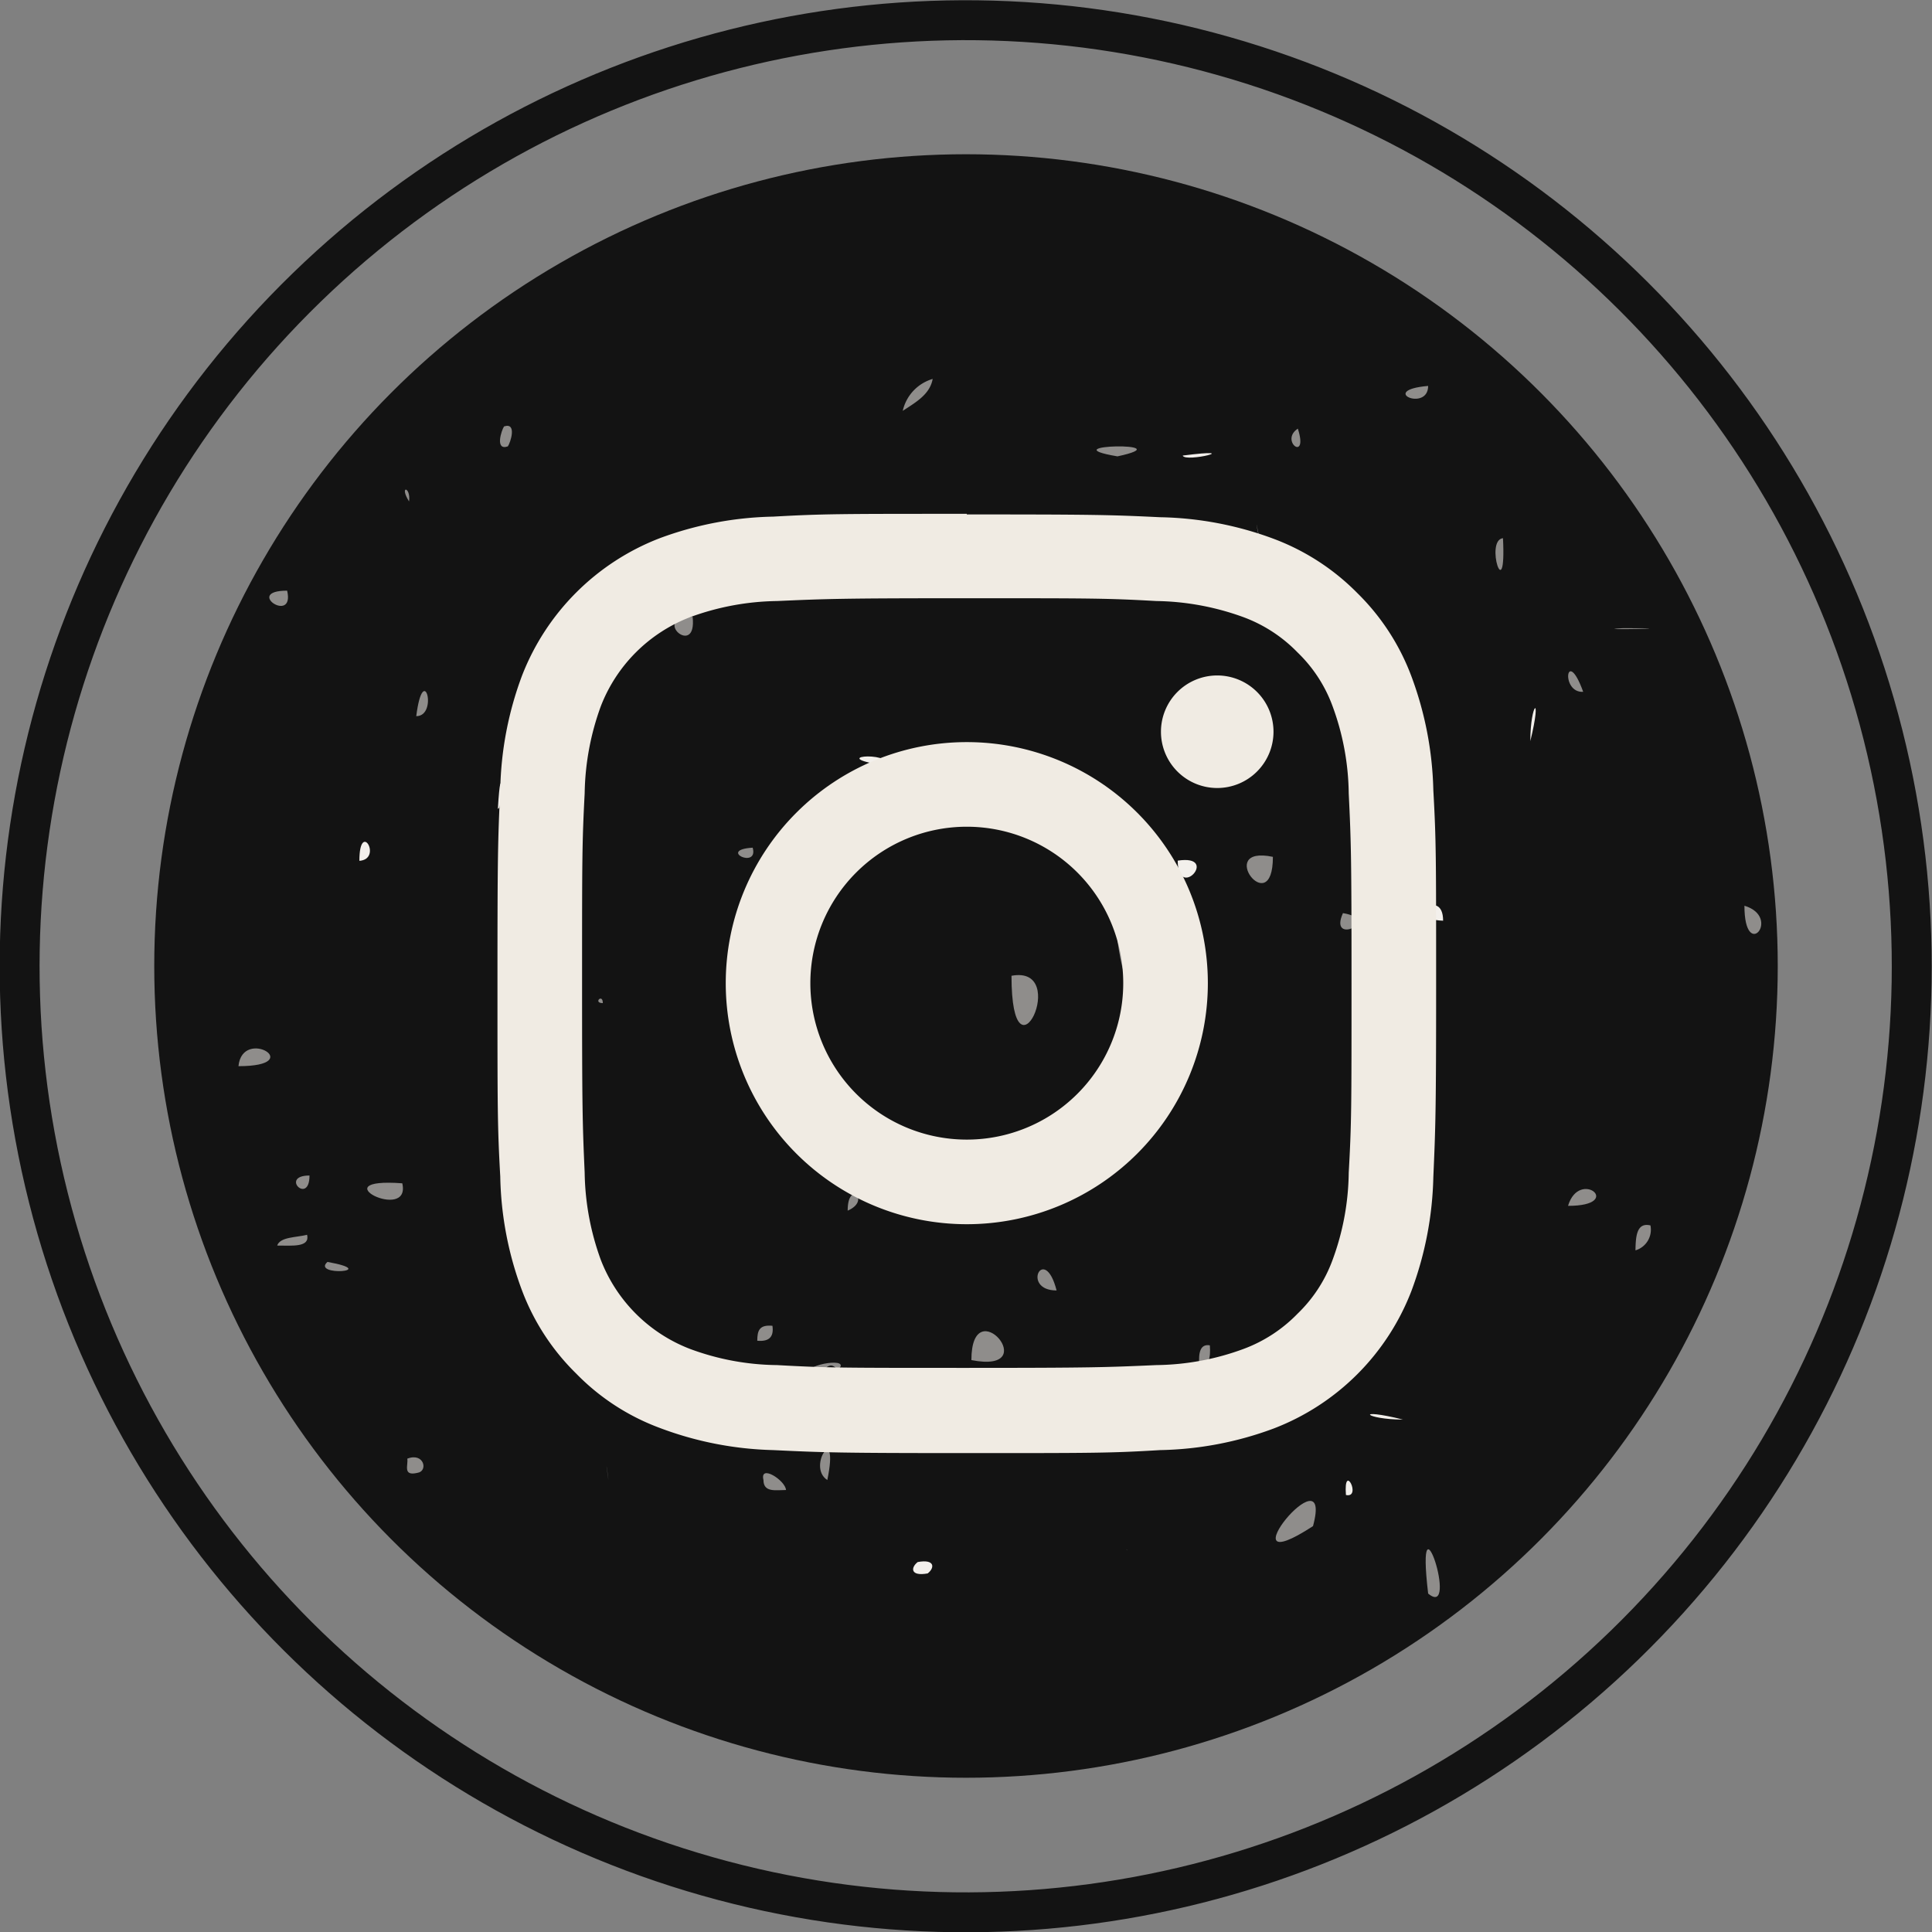 <svg id="Instagram" xmlns="http://www.w3.org/2000/svg" viewBox="0 0 96.82 96.82"><rect x="0" y="0" width="96.82" height="96.82" fill="#808080" stroke="none"/><defs><style>.cls-1{fill:none;stroke:#131313;stroke-miterlimit:10;stroke-width:2px;}.cls-2{fill:#131313;}.cls-3,.cls-4{fill:#f3f0ec;}.cls-3{opacity:0.55;}.cls-5{fill:#f0ebe3;}</style></defs><title>icon-instagram</title><circle class="cls-1" cx="246.46" cy="294.74" r="47.41" transform="translate(-262.68 -177.07) rotate(-14.16)"/><circle class="cls-2" cx="48.41" cy="48.41" r="40.68"/><path class="cls-3" d="M263.09,267.81c-.94.62.55,1.72,0,0Z" transform="translate(-198.05 -246.33)"/><path class="cls-3" d="M269.62,265.67c-2.55.22,0,1.33,0,0Z" transform="translate(-198.05 -246.33)"/><path class="cls-3" d="M252.31,305.9c0-.38-2.06-.12,0,0Z" transform="translate(-198.05 -246.33)"/><path class="cls-3" d="M238.52,315.15c.84.28.95-.84,1.51-.17C240.8,314.32,238.44,314.68,238.52,315.15Z" transform="translate(-198.05 -246.33)"/><path class="cls-4" d="M268.36,317.47c-2.49-.62-1.9,0,0,0Z" transform="translate(-198.05 -246.33)"/><path class="cls-3" d="M232.76,277.24c-2.16,0,.24,2.13,0,0Z" transform="translate(-198.05 -246.33)"/><path class="cls-3" d="M263.85,322.81c1.08-4-4.7,3.06,0,0Z" transform="translate(-198.05 -246.33)"/><path class="cls-3" d="M210,299.76c3.49,0,.2-2,0,0Z" transform="translate(-198.05 -246.33)"/><path class="cls-4" d="M223,286.86c.29,0,.17-2.86,0,0Z" transform="translate(-198.05 -246.33)"/><path class="cls-3" d="M269.62,326.19c1.6,1.33-.66-5.6,0,0Z" transform="translate(-198.05 -246.33)"/><path class="cls-3" d="M218.46,319.43c.06.31-.25.89.51.71C219.52,320.06,219.3,319.1,218.46,319.43Z" transform="translate(-198.05 -246.33)"/><path class="cls-3" d="M213.44,308.21c-.55.14-1.35.1-1.5.54C212.7,308.75,213.59,308.85,213.44,308.21Z" transform="translate(-198.05 -246.33)"/><path class="cls-3" d="M240.53,307c1.19-.51,0-1.56,0,0Z" transform="translate(-198.05 -246.33)"/><path class="cls-3" d="M235.77,288.81c-1.79.11.31,1.1,0,0Z" transform="translate(-198.05 -246.33)"/><path class="cls-3" d="M243.29,266.92c.65-.43,1.36-.82,1.5-1.6A2.16,2.16,0,0,0,243.29,266.92Z" transform="translate(-198.05 -246.33)"/><path class="cls-3" d="M236,313.52c.66.06.83-.26.76-.75C236.11,312.71,236,313,236,313.52Z" transform="translate(-198.05 -246.33)"/><path class="cls-3" d="M214.46,309.57c-.82.73,2.73.49,0,0Z" transform="translate(-198.05 -246.33)"/><path class="cls-3" d="M276.63,306.76c2.87,0,.57-1.9,0,0Z" transform="translate(-198.05 -246.33)"/><path class="cls-3" d="M218.21,305.63c-4.17-.31.46,2,0,0Z" transform="translate(-198.05 -246.33)"/><path class="cls-4" d="M270.37,292.47c0-1.71-2.07-.07,0,0Z" transform="translate(-198.05 -246.33)"/><path class="cls-3" d="M277.39,281c-.85-2.35-1.15.07,0,0Z" transform="translate(-198.05 -246.33)"/><path class="cls-3" d="M273.37,273.3c-.93.1.18,3.53,0,0Z" transform="translate(-198.05 -246.33)"/><path class="cls-4" d="M257.32,269.16c.12.37,3.22-.41,0,0Z" transform="translate(-198.05 -246.33)"/><path class="cls-4" d="M244.54,325.18c.36-.28.37-.73-.5-.57C243.68,324.89,243.67,325.34,244.54,325.18Z" transform="translate(-198.05 -246.33)"/><path class="cls-3" d="M228.26,296.6c0-.51-.51,0,0,0Z" transform="translate(-198.05 -246.33)"/><path class="cls-3" d="M265.35,292.09c-.75,1.67,2,.33,0,0Z" transform="translate(-198.05 -246.33)"/><path class="cls-3" d="M261.84,289.27c-2.95-.62,0,3.25,0,0Z" transform="translate(-198.05 -246.33)"/><path class="cls-4" d="M257.07,289.46c0,2.07,2.14-.33,0,0Z" transform="translate(-198.05 -246.33)"/><path class="cls-3" d="M279.39,277.81c-2,.11,3.78,0,0,0Z" transform="translate(-198.05 -246.33)"/><path class="cls-3" d="M212.44,275.93c-2.2,0,.4,1.72,0,0Z" transform="translate(-198.05 -246.33)"/><path class="cls-4" d="M242.63,284.72c0-.81-3.4-.45,0,0Z" transform="translate(-198.05 -246.33)"/><path class="cls-3" d="M237.46,296c0-.49-4.07,0,0,0Z" transform="translate(-198.05 -246.33)"/><path class="cls-4" d="M216.06,289.47c1.19-.09,0-2.1,0,0Z" transform="translate(-198.05 -246.33)"/><path class="cls-3" d="M218.55,271.46c.1-.75-.52-.83,0,0Z" transform="translate(-198.05 -246.33)"/><path class="cls-3" d="M218.91,282.22c1.12,0,.36-2.83,0,0Z" transform="translate(-198.05 -246.33)"/><path class="cls-3" d="M224.08,285.47c-.19,2.34,5.92-.74,0,0Z" transform="translate(-198.05 -246.33)"/><path class="cls-3" d="M228.54,320.5c0-.13-.21-1.47,0,0Z" transform="translate(-198.05 -246.33)"/><path class="cls-4" d="M274.74,283.47c.61-2.48,0-1.91,0,0Z" transform="translate(-198.05 -246.33)"/><path class="cls-3" d="M246.56,275.46c1.51,0-.2-2.4,0,0Z" transform="translate(-198.05 -246.33)"/><path class="cls-3" d="M251,311c-.61-2.38-1.81,0,0,0Z" transform="translate(-198.05 -246.33)"/><path class="cls-3" d="M254.05,269.2c3.41-.73-3.56-.6,0,0Z" transform="translate(-198.05 -246.33)"/><path class="cls-3" d="M258.68,313.75c-.47-.08-.58.34-.53,1C258.62,314.82,258.73,314.4,258.68,313.75Z" transform="translate(-198.05 -246.33)"/><path class="cls-3" d="M213.56,305.24c-1.52,0,0,1.51,0,0Z" transform="translate(-198.05 -246.33)"/><path class="cls-3" d="M237.82,307c-1.33,0,1.65,0,0,0Z" transform="translate(-198.05 -246.33)"/><path class="cls-3" d="M246.73,314.49c3.68.72,0-3.59,0,0Z" transform="translate(-198.05 -246.33)"/><path class="cls-3" d="M254.05,293.47c.74,5.29,2.11.42,0,0Z" transform="translate(-198.05 -246.33)"/><path class="cls-3" d="M254.58,324c-.2-.06-.05,0,0,0Z" transform="translate(-198.05 -246.33)"/><path class="cls-4" d="M261.18,273.46c.51,2.41-.54-2.75,0,0Z" transform="translate(-198.05 -246.33)"/><path class="cls-3" d="M266,284.72c-1.34,1.6,5.6-.66,0,0Z" transform="translate(-198.05 -246.33)"/><path class="cls-3" d="M236.31,320.5c0,.64.63.5,1.13.5C237.41,320.52,236.11,319.68,236.31,320.5Z" transform="translate(-198.05 -246.33)"/><path class="cls-3" d="M239.51,320.5c.62-3-1.07-.69,0,0Z" transform="translate(-198.05 -246.33)"/><path class="cls-3" d="M248.74,295.23c0,5.82,3-.56,0,0Z" transform="translate(-198.05 -246.33)"/><path class="cls-3" d="M260.42,311.24Z" transform="translate(-198.05 -246.33)"/><path class="cls-4" d="M265.5,321.25c.81.18-.13-1.7,0,0Z" transform="translate(-198.05 -246.33)"/><path class="cls-3" d="M280.76,307.74c-.68-.16-.74.52-.75,1.25A1.08,1.08,0,0,0,280.76,307.74Z" transform="translate(-198.05 -246.33)"/><path class="cls-3" d="M285.47,291.72c0,2.87,1.9.57,0,0Z" transform="translate(-198.05 -246.33)"/><path class="cls-3" d="M223.5,268.7c.13-.18.47-1.22-.19-1C223.18,267.89,222.84,268.93,223.5,268.7Z" transform="translate(-198.05 -246.33)"/><path class="cls-5" d="M246.5,276.31c6.28,0,7,0,9.5.14a13.26,13.26,0,0,1,4.37.81,7.31,7.31,0,0,1,2.7,1.76,7.15,7.15,0,0,1,1.76,2.7,13,13,0,0,1,.81,4.37c.12,2.48.14,3.23.14,9.51s0,7-.14,9.5a13,13,0,0,1-.81,4.37,7.15,7.15,0,0,1-1.76,2.7,7.31,7.31,0,0,1-2.7,1.76,13,13,0,0,1-4.37.81c-2.48.11-3.22.14-9.5.14s-7,0-9.51-.14a12.86,12.86,0,0,1-4.36-.81,7.79,7.79,0,0,1-4.47-4.46,13.26,13.26,0,0,1-.81-4.37c-.11-2.48-.13-3.22-.13-9.5s0-7,.13-9.51a13.26,13.26,0,0,1,.81-4.37,7.79,7.79,0,0,1,4.47-4.46,13.12,13.12,0,0,1,4.36-.81c2.48-.11,3.23-.14,9.51-.14m0-4.23c-6.39,0-7.19,0-9.7.14a17.25,17.25,0,0,0-5.71,1.09,12.05,12.05,0,0,0-6.88,6.88,17.19,17.19,0,0,0-1.09,5.71c-.12,2.51-.14,3.31-.14,9.7s0,7.18.14,9.69a17.14,17.14,0,0,0,1.09,5.71,11.51,11.51,0,0,0,2.72,4.17,11.36,11.36,0,0,0,4.16,2.71A17.25,17.25,0,0,0,236.8,319c2.51.12,3.31.15,9.7.15s7.19,0,9.69-.15a17.14,17.14,0,0,0,5.71-1.09,12,12,0,0,0,6.88-6.88,17.37,17.37,0,0,0,1.1-5.71c.11-2.51.14-3.31.14-9.69s0-7.19-.14-9.7a17.42,17.42,0,0,0-1.1-5.71,11.48,11.48,0,0,0-2.71-4.17,11.61,11.61,0,0,0-4.17-2.71,17.14,17.14,0,0,0-5.71-1.09c-2.5-.12-3.3-.14-9.69-.14" transform="translate(-198.05 -246.33)"/><path class="cls-5" d="M246.5,283.52a12.08,12.08,0,1,0,12.08,12.08,12.08,12.08,0,0,0-12.08-12.08m0,19.92a7.84,7.84,0,1,1,7.84-7.84,7.84,7.84,0,0,1-7.84,7.84" transform="translate(-198.05 -246.33)"/><path class="cls-5" d="M261.87,283a2.82,2.82,0,1,1-2.82-2.82,2.82,2.82,0,0,1,2.82,2.82" transform="translate(-198.05 -246.33)"/></svg>
